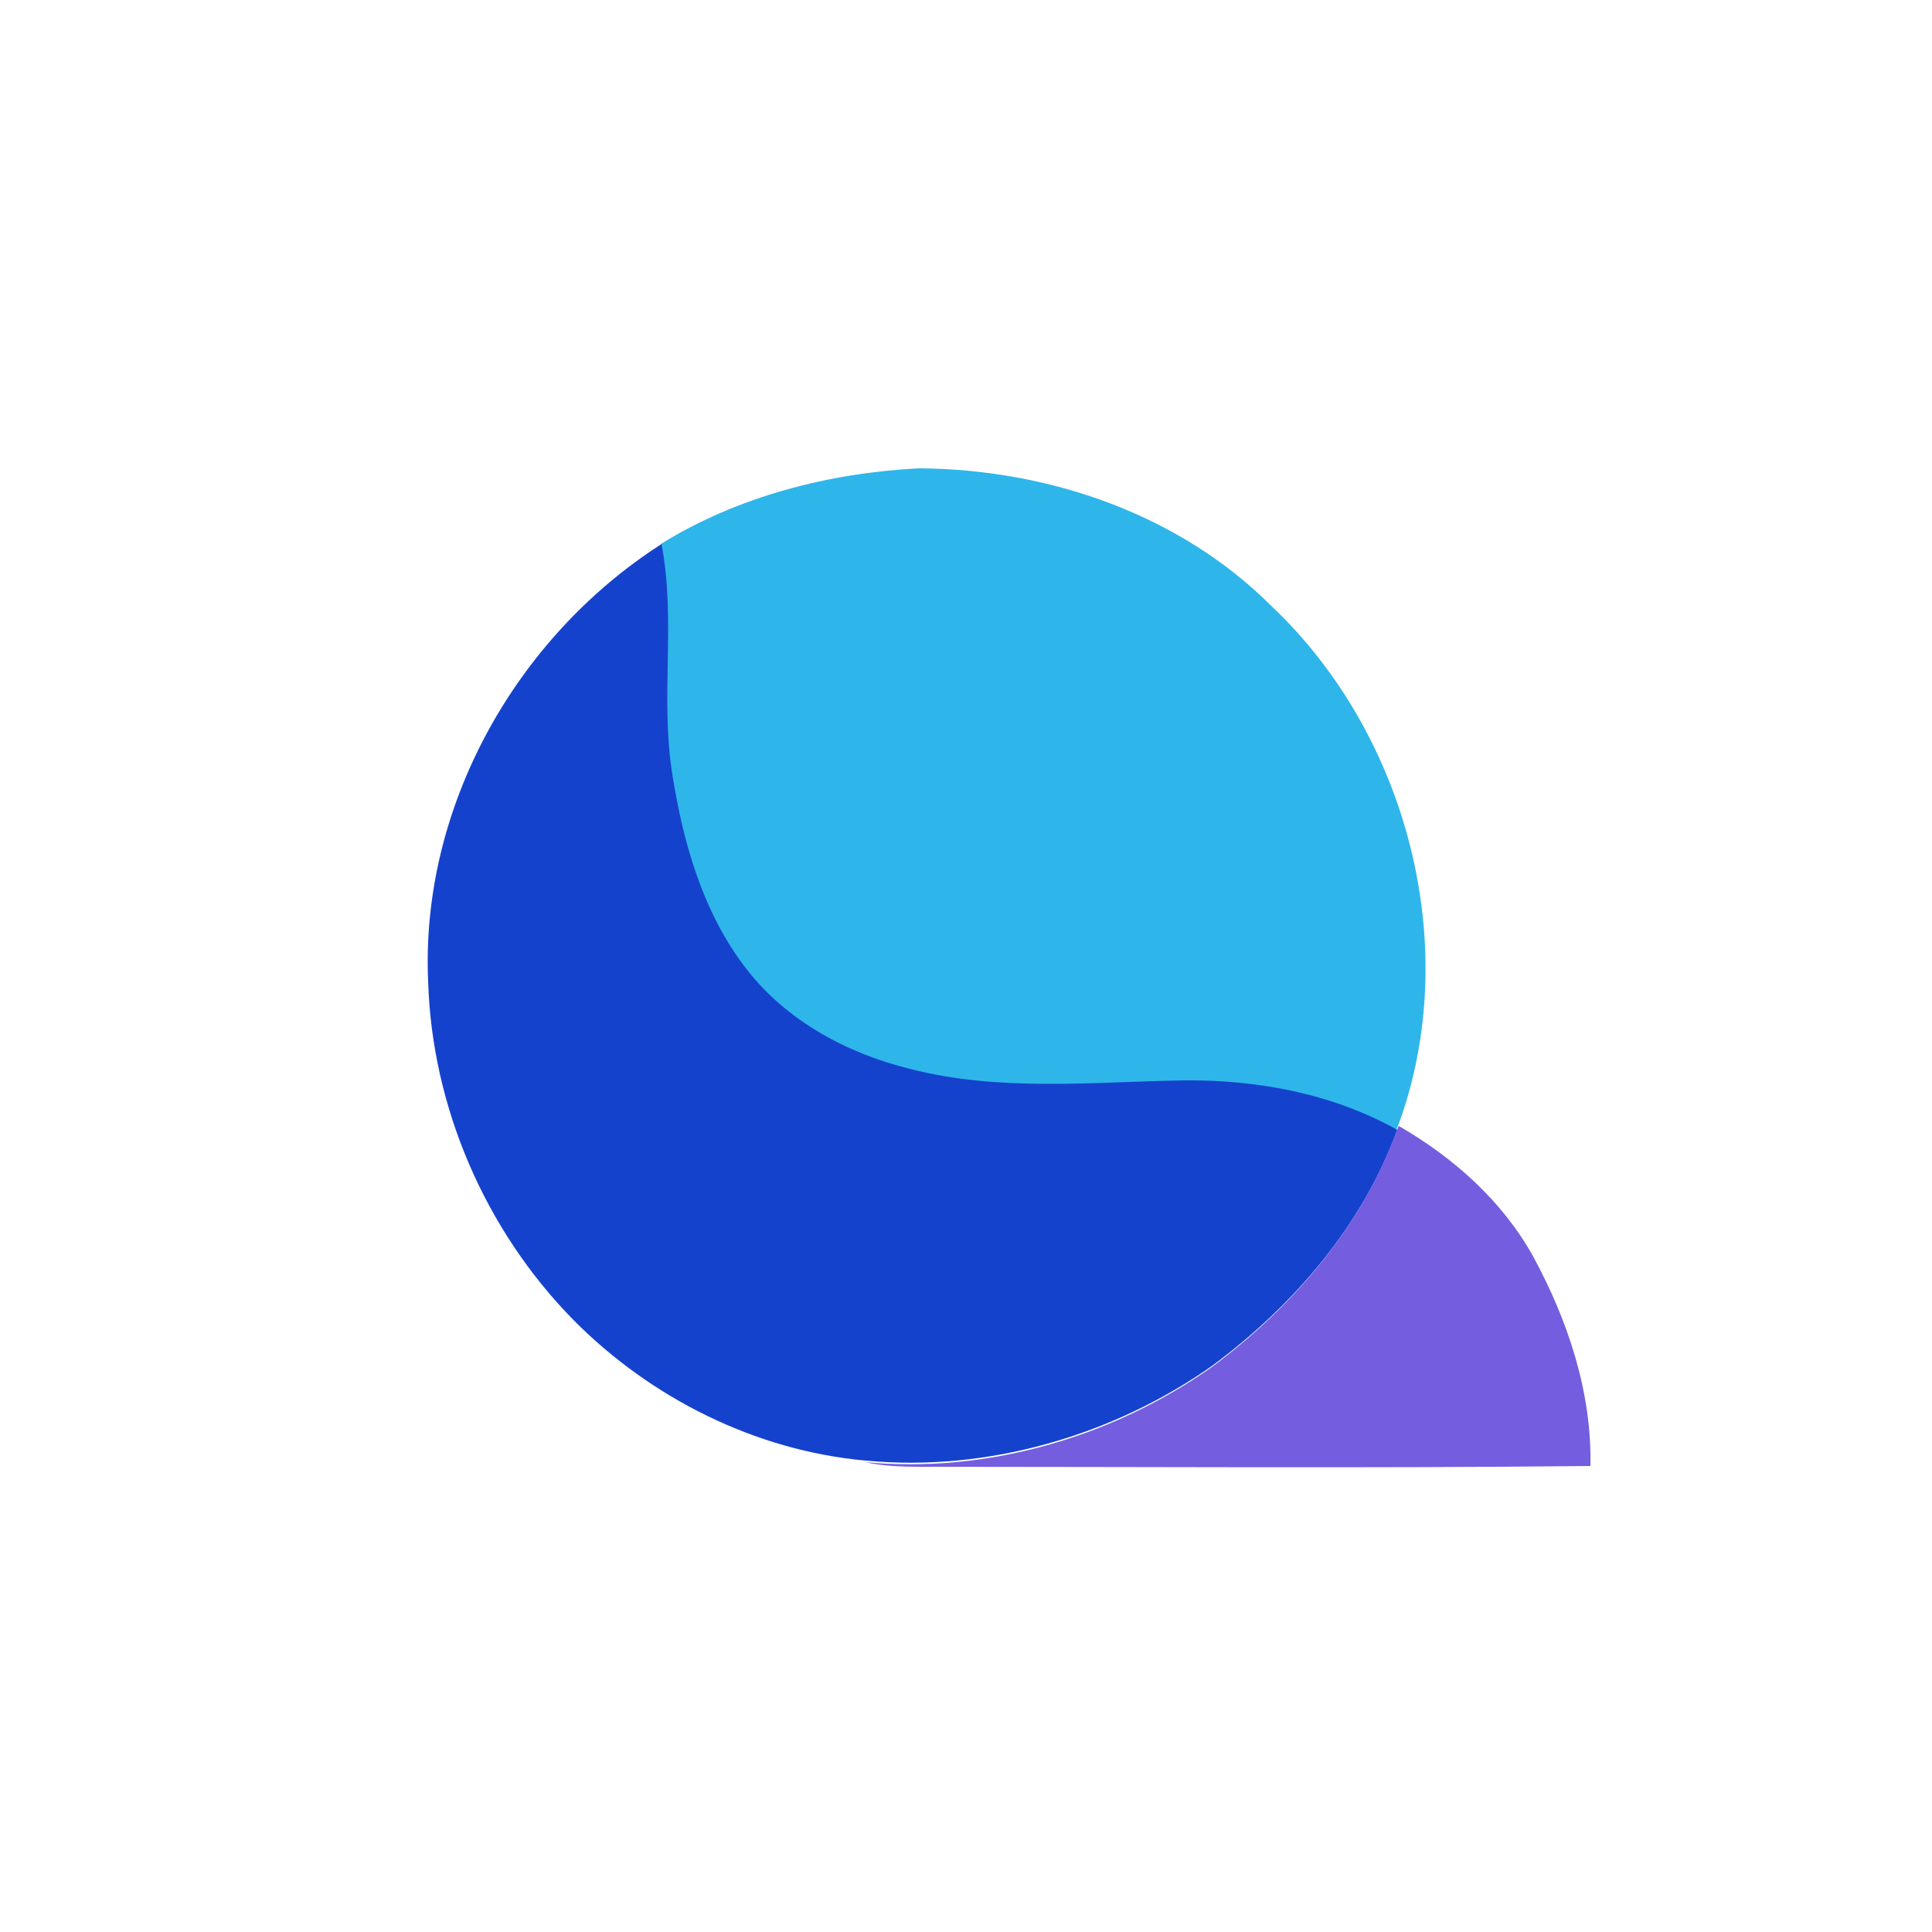 <?xml version="1.0" encoding="utf-8"?>
<!-- Generator: Adobe Illustrator 26.0.3, SVG Export Plug-In . SVG Version: 6.00 Build 0)  -->
<svg version="1.1" id="Layer_1" xmlns="http://www.w3.org/2000/svg" xmlns:xlink="http://www.w3.org/1999/xlink" x="0px" y="0px"
	 viewBox="0 0 250 250" style="enable-background:new 0 0 250 250;" xml:space="preserve">
<style type="text/css">
	.st0{fill:#2EB6EA;}
	.st1{fill:#1542CD;}
	.st2{fill:#745DDF;}
</style>
<g id="_x23_2eb6eaff">
	<path class="st0" d="M85.5,70.4c10-6.2,21.8-9.2,33.4-9.8c16.7,0.1,33.7,5.9,45.6,17.8c17.7,16.7,24.9,44.3,16.4,67.3l-0.3,0.7
		c-8.4-4.7-18.1-6.4-27.7-6.4c-11.8,0.1-23.9,1.4-35.4-1.5c-8.1-2-15.9-6.2-21.1-12.9c-5.6-7.2-8.2-16.3-9.6-25.2
		C85.3,90.4,87.4,80.3,85.5,70.4z"/>
</g>
<g id="_x23_1542cdff">
	<path class="st1" d="M55.4,127c-1-22.5,11.3-44.5,30.2-56.6c1.9,9.9-0.2,19.9,1.4,29.8c1.4,8.9,4,18,9.6,25.2
		c5.2,6.7,13,10.9,21.1,12.9c11.6,3,23.6,1.7,35.4,1.5c9.6-0.1,19.3,1.7,27.7,6.4c-4.5,12.4-13.4,22.7-23.9,30.5
		c-12.9,9.1-29.2,13.8-44.9,12.3c-14.3-1.3-27.8-8.1-37.8-18.2C62.8,159.2,55.9,143.3,55.4,127z"/>
</g>
<g id="_x23_745ddfff">
	<path class="st2" d="M180.7,146.4l0.3-0.7c7.1,4.1,13.4,9.7,17.4,16.9c4.5,8.3,7.6,17.6,7.4,27.1c-28.9,0.3-57.8,0.1-86.8,0.1
		c-2.4,0-4.8-0.1-7.1-0.6c15.8,1.5,32-3.2,44.9-12.3C167.3,169.1,176.2,158.7,180.7,146.4z"/>
</g>
</svg>
